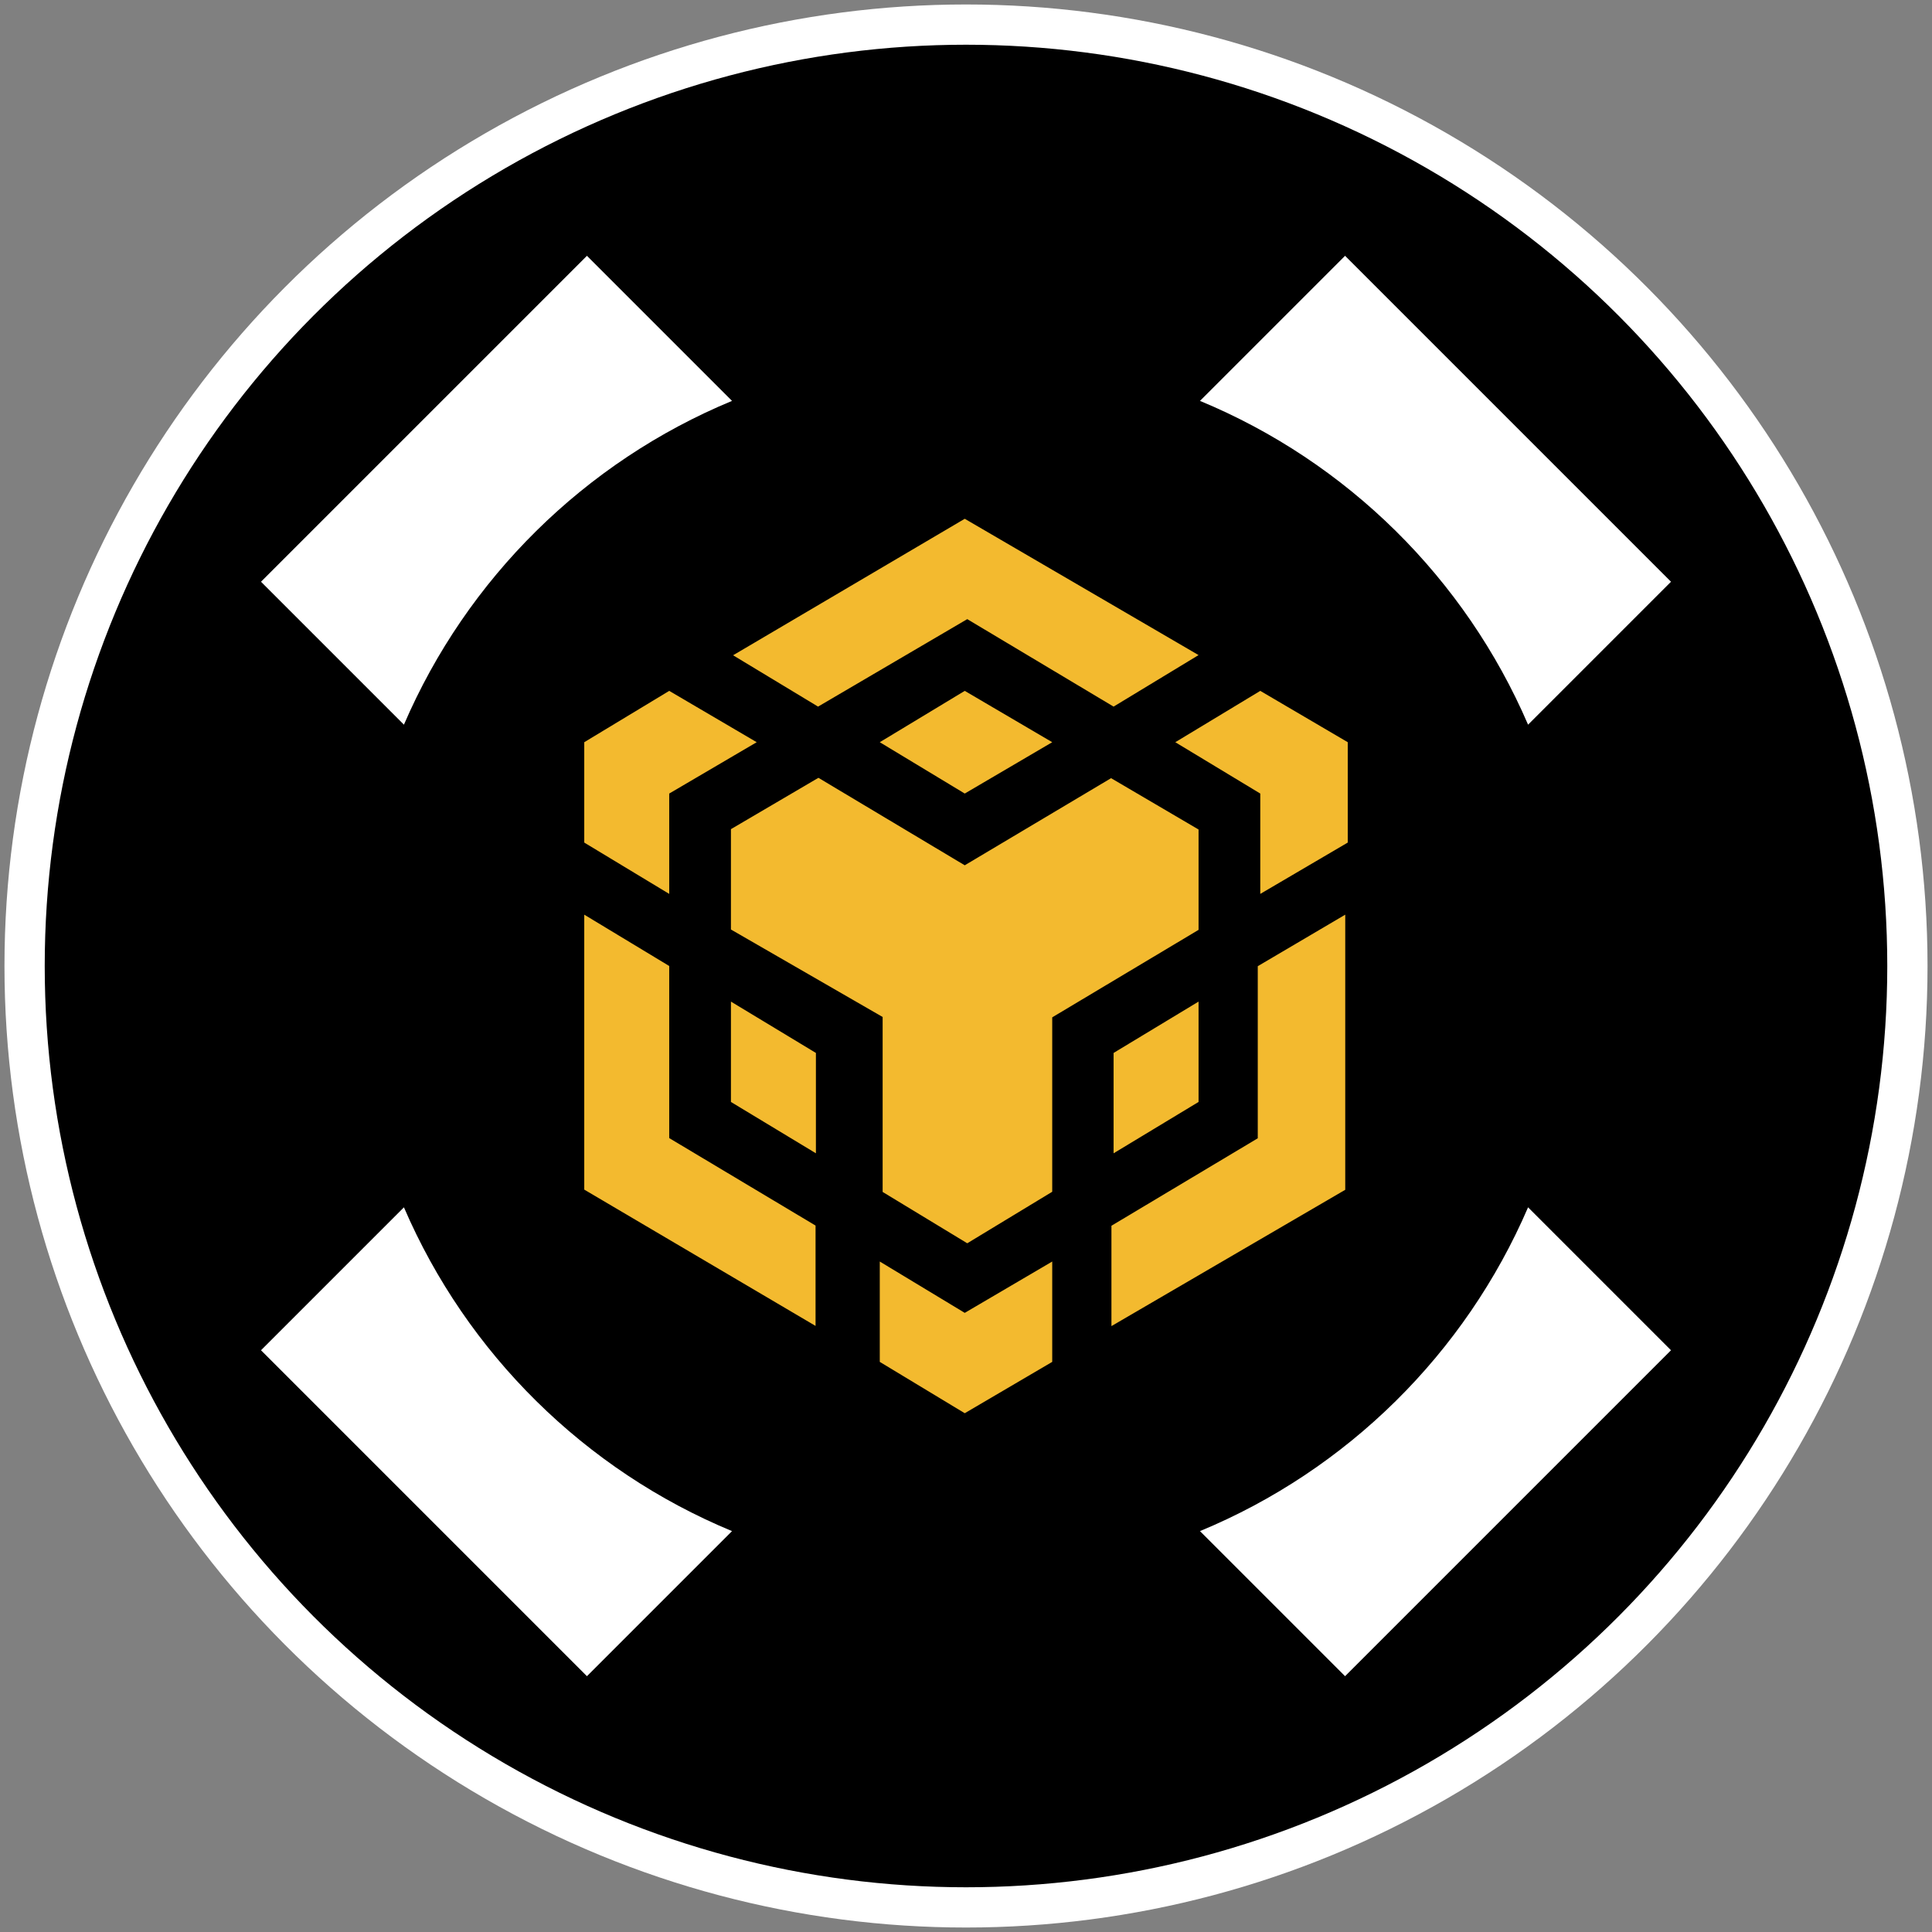 <svg xmlns="http://www.w3.org/2000/svg" version="1.1" viewBox="0 0 1080 1080"><rect x="0" y="0" width="1080" height="1080" fill="#808080" stroke="none"/><style>.st0{fill:#fff}</style><circle cx="540" cy="540" r="537.5" class="st0"/><circle cx="540" cy="540" r="515"/><path d="M409.2 224.1 328.1 143 145.9 325.2l79.9 79.9c35.1-81.6 101.1-146.9 183.4-181zm445 181 79.9-79.9L751.9 143l-81.1 81.1c82.3 34.1 148.3 99.4 183.4 181zM670.8 855.9l81.1 81.1 182.2-182.2-79.9-79.9c-35.1 81.6-101.1 146.9-183.4 181zm-445-181-79.9 79.9L328.1 937l81.1-81.1c-82.3-34.1-148.3-99.4-183.4-181z" class="st0"/><path id="binancedex" fill="#f3ba2f" d="M588.2 705.2v56.1L539.3 790l-47.5-28.7v-56.1l47.5 28.7 48.9-28.7zM326.6 511.3l47.5 28.7v96.2l81.8 48.9v56.1L326.6 665V511.3zm425.4 0v153.8l-130.7 76.2v-56.1l81.8-48.9v-96.2l48.9-28.8zM621.1 435l48.9 28.7v56.1l-81.8 48.9v97.5L540.7 695l-47.3-28.7v-97.8l-84.8-48.9v-56.1l48.9-28.7 81.8 48.9 81.8-48.7zM408.6 559.9l47.5 28.7v56.1L408.6 616v-56.1zm261.4 0V616l-47.5 28.7v-56.1l47.5-28.7zM374.1 386.2l48.9 28.7-48.9 28.7v56.1L326.6 471v-56.1l47.5-28.7zm330.4 0 48.9 28.7V471l-48.9 28.7v-56.1L657 414.9l47.5-28.7zm-165.2 0 48.9 28.7-48.9 28.7-47.5-28.7 47.5-28.7zm0-96.2L670 366.2 622.5 395l-81.8-48.9-83.4 48.9-47.5-28.7L539.3 290z"/></svg>